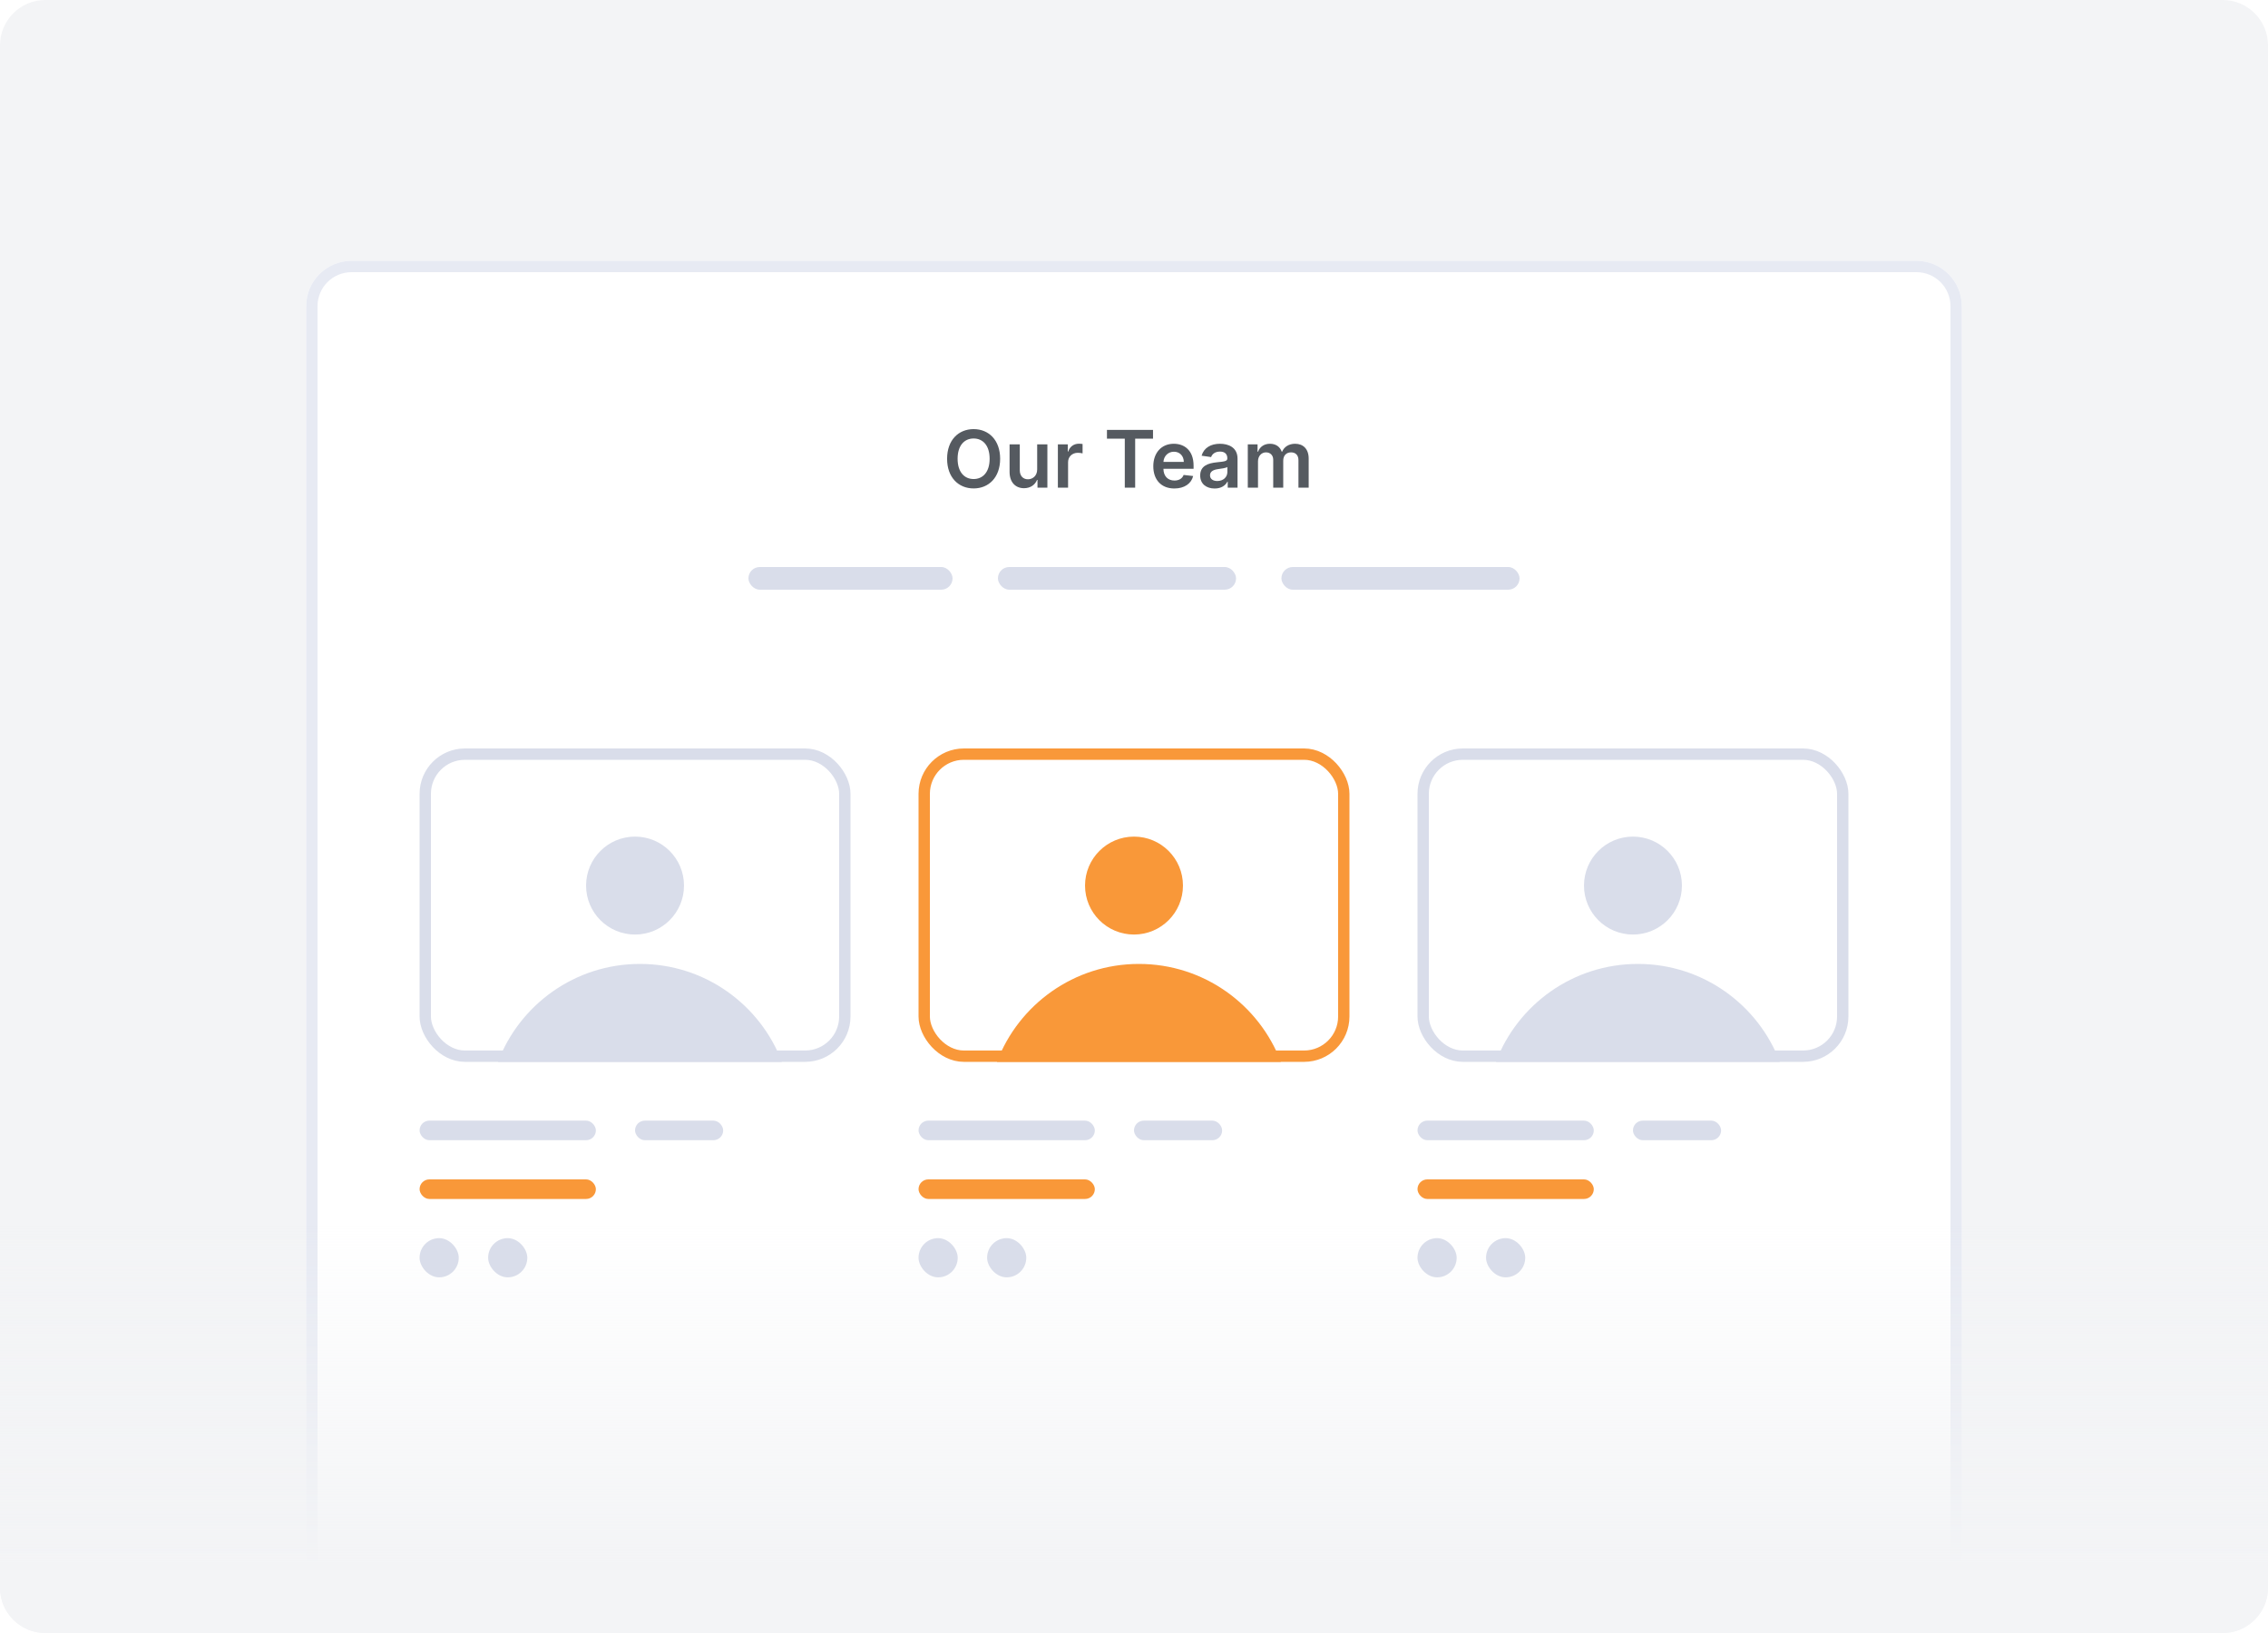 <svg width="200" height="144" viewBox="0 0 200 144" fill="none" xmlns="http://www.w3.org/2000/svg">
<g clip-path="url(#clip0)">
<path d="M196 0H4C1.791 0 0 1.791 0 4V140C0 142.209 1.791 144 4 144H196C198.209 144 200 142.209 200 140V4C200 1.791 198.209 0 196 0Z" fill="#F3F4F6"/>
<g filter="url(#filter0_d)">
<path d="M27 24C27 21.791 28.791 20 31 20H169C171.209 20 173 21.791 173 24V144H27V24Z" fill="white"/>
<path d="M31 20.5H169C170.933 20.5 172.5 22.067 172.5 24V143.5H27.5V24C27.5 22.067 29.067 20.5 31 20.5Z" stroke="#E7EAF3"/>
</g>
<path d="M88.196 40.455C88.196 38.809 87.192 37.84 85.857 37.84C84.52 37.84 83.518 38.809 83.518 40.455C83.518 42.098 84.52 43.07 85.857 43.07C87.192 43.07 88.196 42.1 88.196 40.455ZM87.269 40.455C87.269 41.613 86.687 42.242 85.857 42.242C85.029 42.242 84.445 41.613 84.445 40.455C84.445 39.296 85.029 38.667 85.857 38.667C86.687 38.667 87.269 39.296 87.269 40.455ZM91.462 41.394C91.462 41.976 91.047 42.264 90.649 42.264C90.216 42.264 89.928 41.959 89.928 41.474V39.182H89.028V41.613C89.028 42.53 89.55 43.05 90.301 43.05C90.873 43.05 91.275 42.749 91.449 42.321H91.489V43H92.362V39.182H91.462V41.394ZM93.287 43H94.187V40.755C94.187 40.271 94.552 39.928 95.047 39.928C95.199 39.928 95.388 39.955 95.465 39.98V39.152C95.383 39.137 95.241 39.127 95.141 39.127C94.704 39.127 94.339 39.376 94.199 39.818H94.16V39.182H93.287V43ZM97.615 38.682H99.188V43H100.103V38.682H101.677V37.909H97.615V38.682ZM103.557 43.075C104.446 43.075 105.058 42.64 105.217 41.976L104.377 41.881C104.255 42.205 103.957 42.374 103.569 42.374C102.987 42.374 102.602 41.991 102.595 41.337H105.254V41.061C105.254 39.721 104.449 39.132 103.509 39.132C102.416 39.132 101.702 39.935 101.702 41.113C101.702 42.311 102.406 43.075 103.557 43.075ZM102.597 40.73C102.624 40.243 102.985 39.833 103.522 39.833C104.039 39.833 104.387 40.211 104.392 40.73H102.597ZM107.114 43.077C107.713 43.077 108.071 42.796 108.235 42.475H108.265V43H109.13V40.445C109.13 39.435 108.307 39.132 107.579 39.132C106.776 39.132 106.16 39.49 105.961 40.186L106.801 40.305C106.891 40.044 107.144 39.821 107.584 39.821C108.002 39.821 108.23 40.034 108.23 40.41V40.425C108.23 40.683 107.959 40.696 107.286 40.768C106.545 40.847 105.837 41.069 105.837 41.929C105.837 42.679 106.386 43.077 107.114 43.077ZM107.348 42.416C106.973 42.416 106.704 42.244 106.704 41.914C106.704 41.568 107.005 41.424 107.408 41.367C107.644 41.334 108.116 41.275 108.233 41.18V41.63C108.233 42.055 107.89 42.416 107.348 42.416ZM110.035 43H110.935V40.678C110.935 40.209 111.248 39.89 111.636 39.89C112.016 39.89 112.277 40.146 112.277 40.539V43H113.16V40.619C113.16 40.189 113.416 39.89 113.851 39.89C114.214 39.89 114.502 40.104 114.502 40.576V43H115.404V40.437C115.404 39.584 114.912 39.132 114.211 39.132C113.657 39.132 113.234 39.406 113.065 39.831H113.026C112.879 39.398 112.508 39.132 111.994 39.132C111.482 39.132 111.099 39.396 110.94 39.831H110.895V39.182H110.035V43Z" fill="#555A60"/>
<rect x="66" y="50" width="18" height="2" rx="1" fill="#D9DDEA"/>
<rect x="88" y="50" width="21" height="2" rx="1" fill="#D9DDEA"/>
<rect x="113" y="50" width="21" height="2" rx="1" fill="#D9DDEA"/>
<path d="M0 104H200V140C200 142.209 198.209 144 196 144H4C1.791 144 0 142.209 0 140V104Z" fill="url(#paint0_linear)"/>
<path d="M100 82.409C102.385 82.409 104.318 80.476 104.318 78.091C104.318 75.706 102.385 73.773 100 73.773C97.615 73.773 95.682 75.706 95.682 78.091C95.682 80.476 97.615 82.409 100 82.409Z" fill="#f99839"/>
<rect x="81" y="98.818" width="15.546" height="1.727" rx="0.864" fill="#D9DDEA"/>
<rect x="81" y="104" width="15.546" height="1.727" rx="0.864" fill="#f99839"/>
<rect x="100" y="98.818" width="7.773" height="1.727" rx="0.864" fill="#D9DDEA"/>
<rect x="81" y="109.182" width="3.455" height="3.455" rx="1.727" fill="#D9DDEA"/>
<rect x="87.046" y="109.182" width="3.455" height="3.455" rx="1.727" fill="#D9DDEA"/>
<path fill-rule="evenodd" clip-rule="evenodd" d="M112.951 93.636H87.913C89.829 88.588 94.712 85 100.432 85C106.152 85 111.035 88.588 112.951 93.636Z" fill="#f99839"/>
<rect x="81.5" y="66.5" width="37" height="26.636" rx="3.5" stroke="#f99839"/>
<path d="M56 82.409C58.385 82.409 60.318 80.476 60.318 78.091C60.318 75.706 58.385 73.773 56 73.773C53.615 73.773 51.682 75.706 51.682 78.091C51.682 80.476 53.615 82.409 56 82.409Z" fill="#D9DDEA"/>
<rect x="37" y="98.818" width="15.546" height="1.727" rx="0.864" fill="#D9DDEA"/>
<rect x="37" y="104" width="15.546" height="1.727" rx="0.864" fill="#f99839"/>
<rect x="56" y="98.818" width="7.773" height="1.727" rx="0.864" fill="#D9DDEA"/>
<rect x="37" y="109.182" width="3.455" height="3.455" rx="1.727" fill="#D9DDEA"/>
<rect x="43.045" y="109.182" width="3.455" height="3.455" rx="1.727" fill="#D9DDEA"/>
<path fill-rule="evenodd" clip-rule="evenodd" d="M68.951 93.636H43.913C45.829 88.588 50.712 85 56.432 85C62.152 85 67.034 88.588 68.951 93.636Z" fill="#D9DDEA"/>
<rect x="37.5" y="66.5" width="37" height="26.636" rx="3.5" stroke="#D9DDEA"/>
<path d="M144 82.409C146.385 82.409 148.318 80.476 148.318 78.091C148.318 75.706 146.385 73.773 144 73.773C141.615 73.773 139.682 75.706 139.682 78.091C139.682 80.476 141.615 82.409 144 82.409Z" fill="#D9DDEA"/>
<rect x="125" y="98.818" width="15.546" height="1.727" rx="0.864" fill="#D9DDEA"/>
<rect x="125" y="104" width="15.546" height="1.727" rx="0.864" fill="#f99839"/>
<rect x="144" y="98.818" width="7.773" height="1.727" rx="0.864" fill="#D9DDEA"/>
<rect x="125" y="109.182" width="3.455" height="3.455" rx="1.727" fill="#D9DDEA"/>
<rect x="131.045" y="109.182" width="3.455" height="3.455" rx="1.727" fill="#D9DDEA"/>
<path fill-rule="evenodd" clip-rule="evenodd" d="M156.951 93.636H131.913C133.829 88.588 138.711 85 144.432 85C150.152 85 155.035 88.588 156.951 93.636Z" fill="#D9DDEA"/>
<rect x="125.5" y="66.5" width="37" height="26.636" rx="3.5" stroke="#D9DDEA"/>
</g>
<defs>
<filter id="filter0_d" x="22" y="18" width="156" height="134" filterUnits="userSpaceOnUse" color-interpolation-filters="sRGB">
<feFlood flood-opacity="0" result="BackgroundImageFix"/>
<feColorMatrix in="SourceAlpha" type="matrix" values="0 0 0 0 0 0 0 0 0 0 0 0 0 0 0 0 0 0 127 0"/>
<feOffset dy="3"/>
<feGaussianBlur stdDeviation="2.5"/>
<feColorMatrix type="matrix" values="0 0 0 0 0.549 0 0 0 0 0.596 0 0 0 0 0.643 0 0 0 0.125 0"/>
<feBlend mode="normal" in2="BackgroundImageFix" result="effect1_dropShadow"/>
<feBlend mode="normal" in="SourceGraphic" in2="effect1_dropShadow" result="shape"/>
</filter>
<linearGradient id="paint0_linear" x1="100" y1="154" x2="100" y2="92.5" gradientUnits="userSpaceOnUse">
<stop offset="0.256" stop-color="#F3F4F6"/>
<stop offset="0.749" stop-color="#F3F4F6" stop-opacity="0"/>
</linearGradient>
<clipPath id="clip0">
<rect width="200" height="144" fill="white"/>
</clipPath>
</defs>
</svg>
